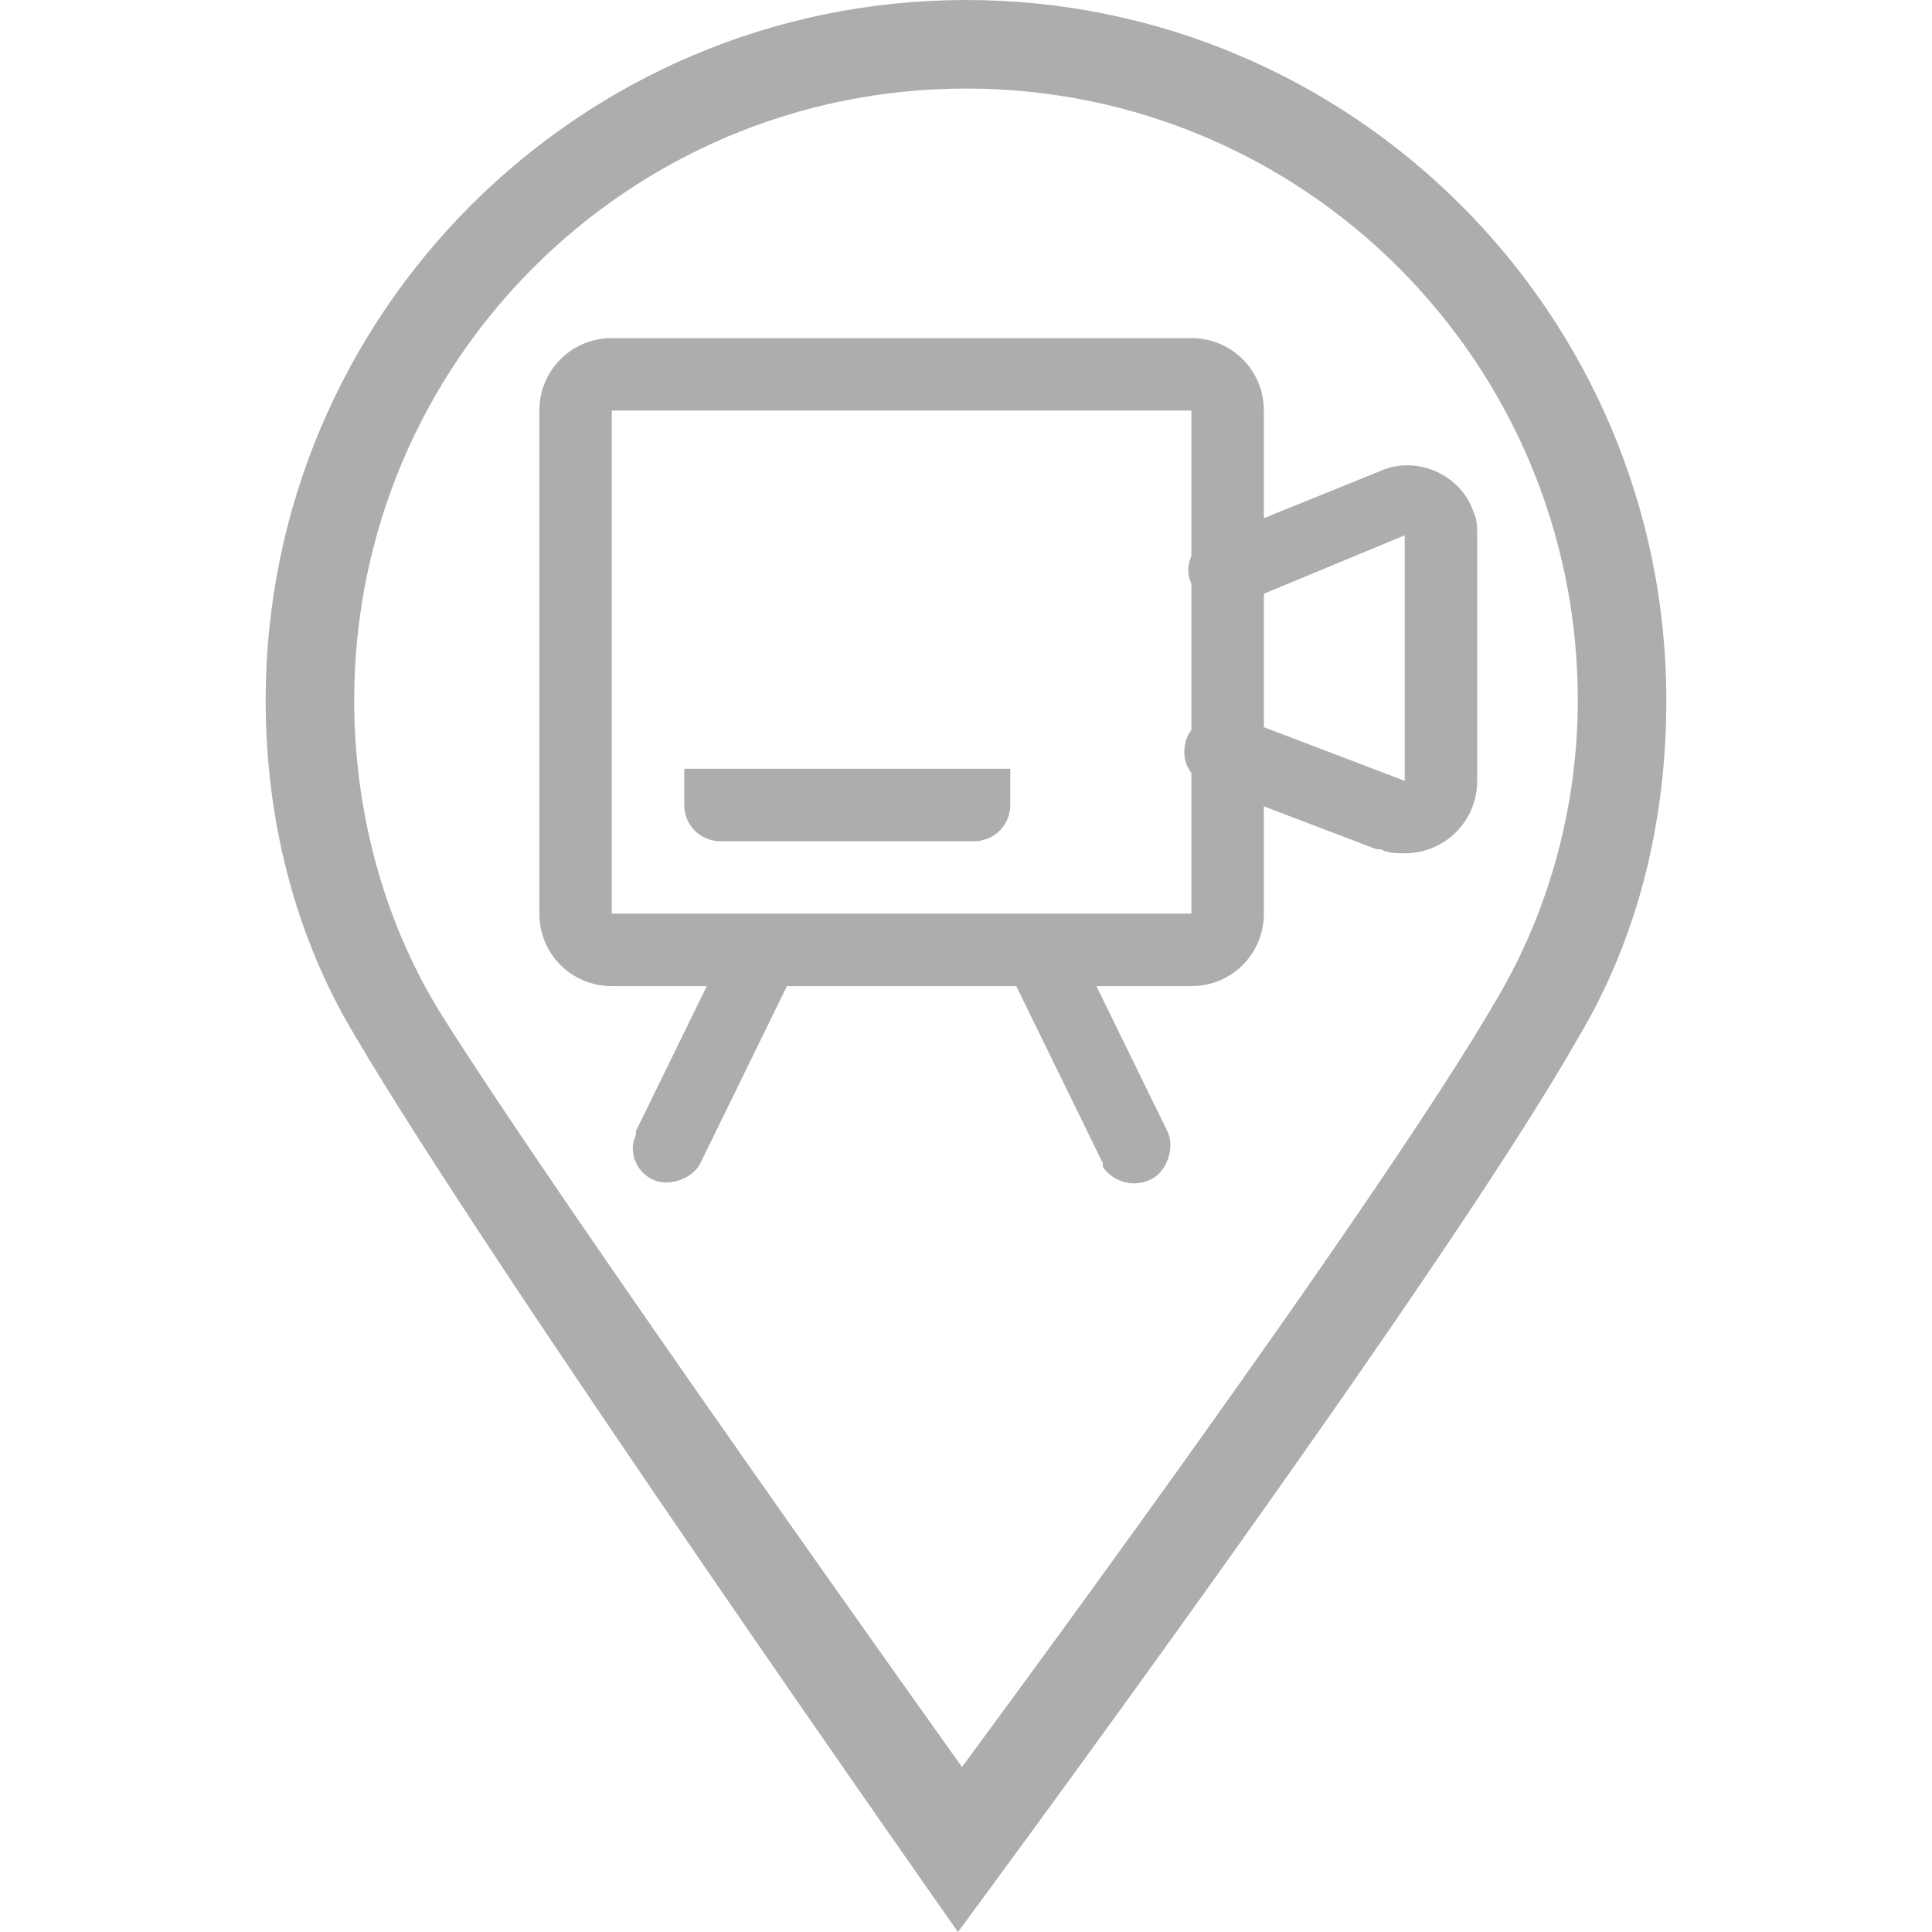 <?xml version="1.0" encoding="utf-8"?>
<!-- Generator: Adobe Illustrator 24.0.1, SVG Export Plug-In . SVG Version: 6.00 Build 0)  -->
<svg version="1.1" id="图层_1" xmlns="http://www.w3.org/2000/svg" xmlns:xlink="http://www.w3.org/1999/xlink" x="0px" y="0px"
	 viewBox="0 0 48 48" style="enable-background:new 0 0 48 48;" width="48" height="48" xml:space="preserve">
<style type="text/css">
	.st0{fill:#ADADAD;}
</style>
<path class="st0" d="M34.3,11.7c0.9-0.4,2,0.1,2.3,1c0.1,0.2,0.1,0.4,0.1,0.5v0.1v6.1c0,1-0.8,1.8-1.8,1.8c-0.2,0-0.4,0-0.6-0.1
	h-0.1L30,19.5c-0.5-0.2-0.7-0.7-0.5-1.2c0.2-0.4,0.7-0.7,1.1-0.5h0.1l4.2,1.6v-6.1L30.8,15c-0.5,0.2-1,0-1.2-0.5
	c-0.2-0.4,0-0.9,0.4-1.1h0.1C30.1,13.4,34.3,11.7,34.3,11.7z"/>
<path class="st0" d="M29.6,8.4H15.2c-1,0-1.8,0.8-1.8,1.8v12.5c0,1,0.8,1.8,1.8,1.8h14.4c1,0,1.8-0.8,1.8-1.8V10.2
	C31.4,9.2,30.6,8.4,29.6,8.4z M15.2,10.2h14.4v12.5H15.2V10.2z"/>
<path class="st0" d="M18,23.6c0.2-0.4,0.8-0.6,1.2-0.4c0.4,0.2,0.6,0.7,0.4,1.1v0.1l-2.2,4.5c-0.2,0.4-0.8,0.6-1.2,0.4
	c-0.4-0.2-0.6-0.7-0.4-1.1v-0.1L18,23.6z M25.6,23.2c0.4-0.2,0.9-0.1,1.2,0.3v0.1l2.2,4.5c0.2,0.4,0,1-0.4,1.2s-0.9,0.1-1.2-0.3
	v-0.1l-2.2-4.5C24.9,24,25.1,23.4,25.6,23.2z"/>
<path class="st0" d="M25.1,19.1V20c0,0.5-0.4,0.9-0.9,0.9h-6.3c-0.5,0-0.9-0.4-0.9-0.9v-0.9H25.1z"/>
<path class="st0" d="M39.2,25.8c1.5-2.5,2.2-5.4,2.2-8.4C41.4,7.8,33.6,0,24,0S6.6,7.8,6.6,17.4c0,2.9,0.7,5.8,2.2,8.3
	c3.4,5.8,15,22.3,15,22.3S35.8,31.8,39.2,25.8z M10.9,25.1c-1.4-2.3-2.1-5-2.1-7.7C8.8,9,15.6,2.2,24,2.2S39.2,9,39.2,17.4
	c0,2.6-0.7,5.2-2,7.4c-3,5.2-13.3,19.1-13.3,19.1S13.9,29.9,10.9,25.1z"/>
</svg>

